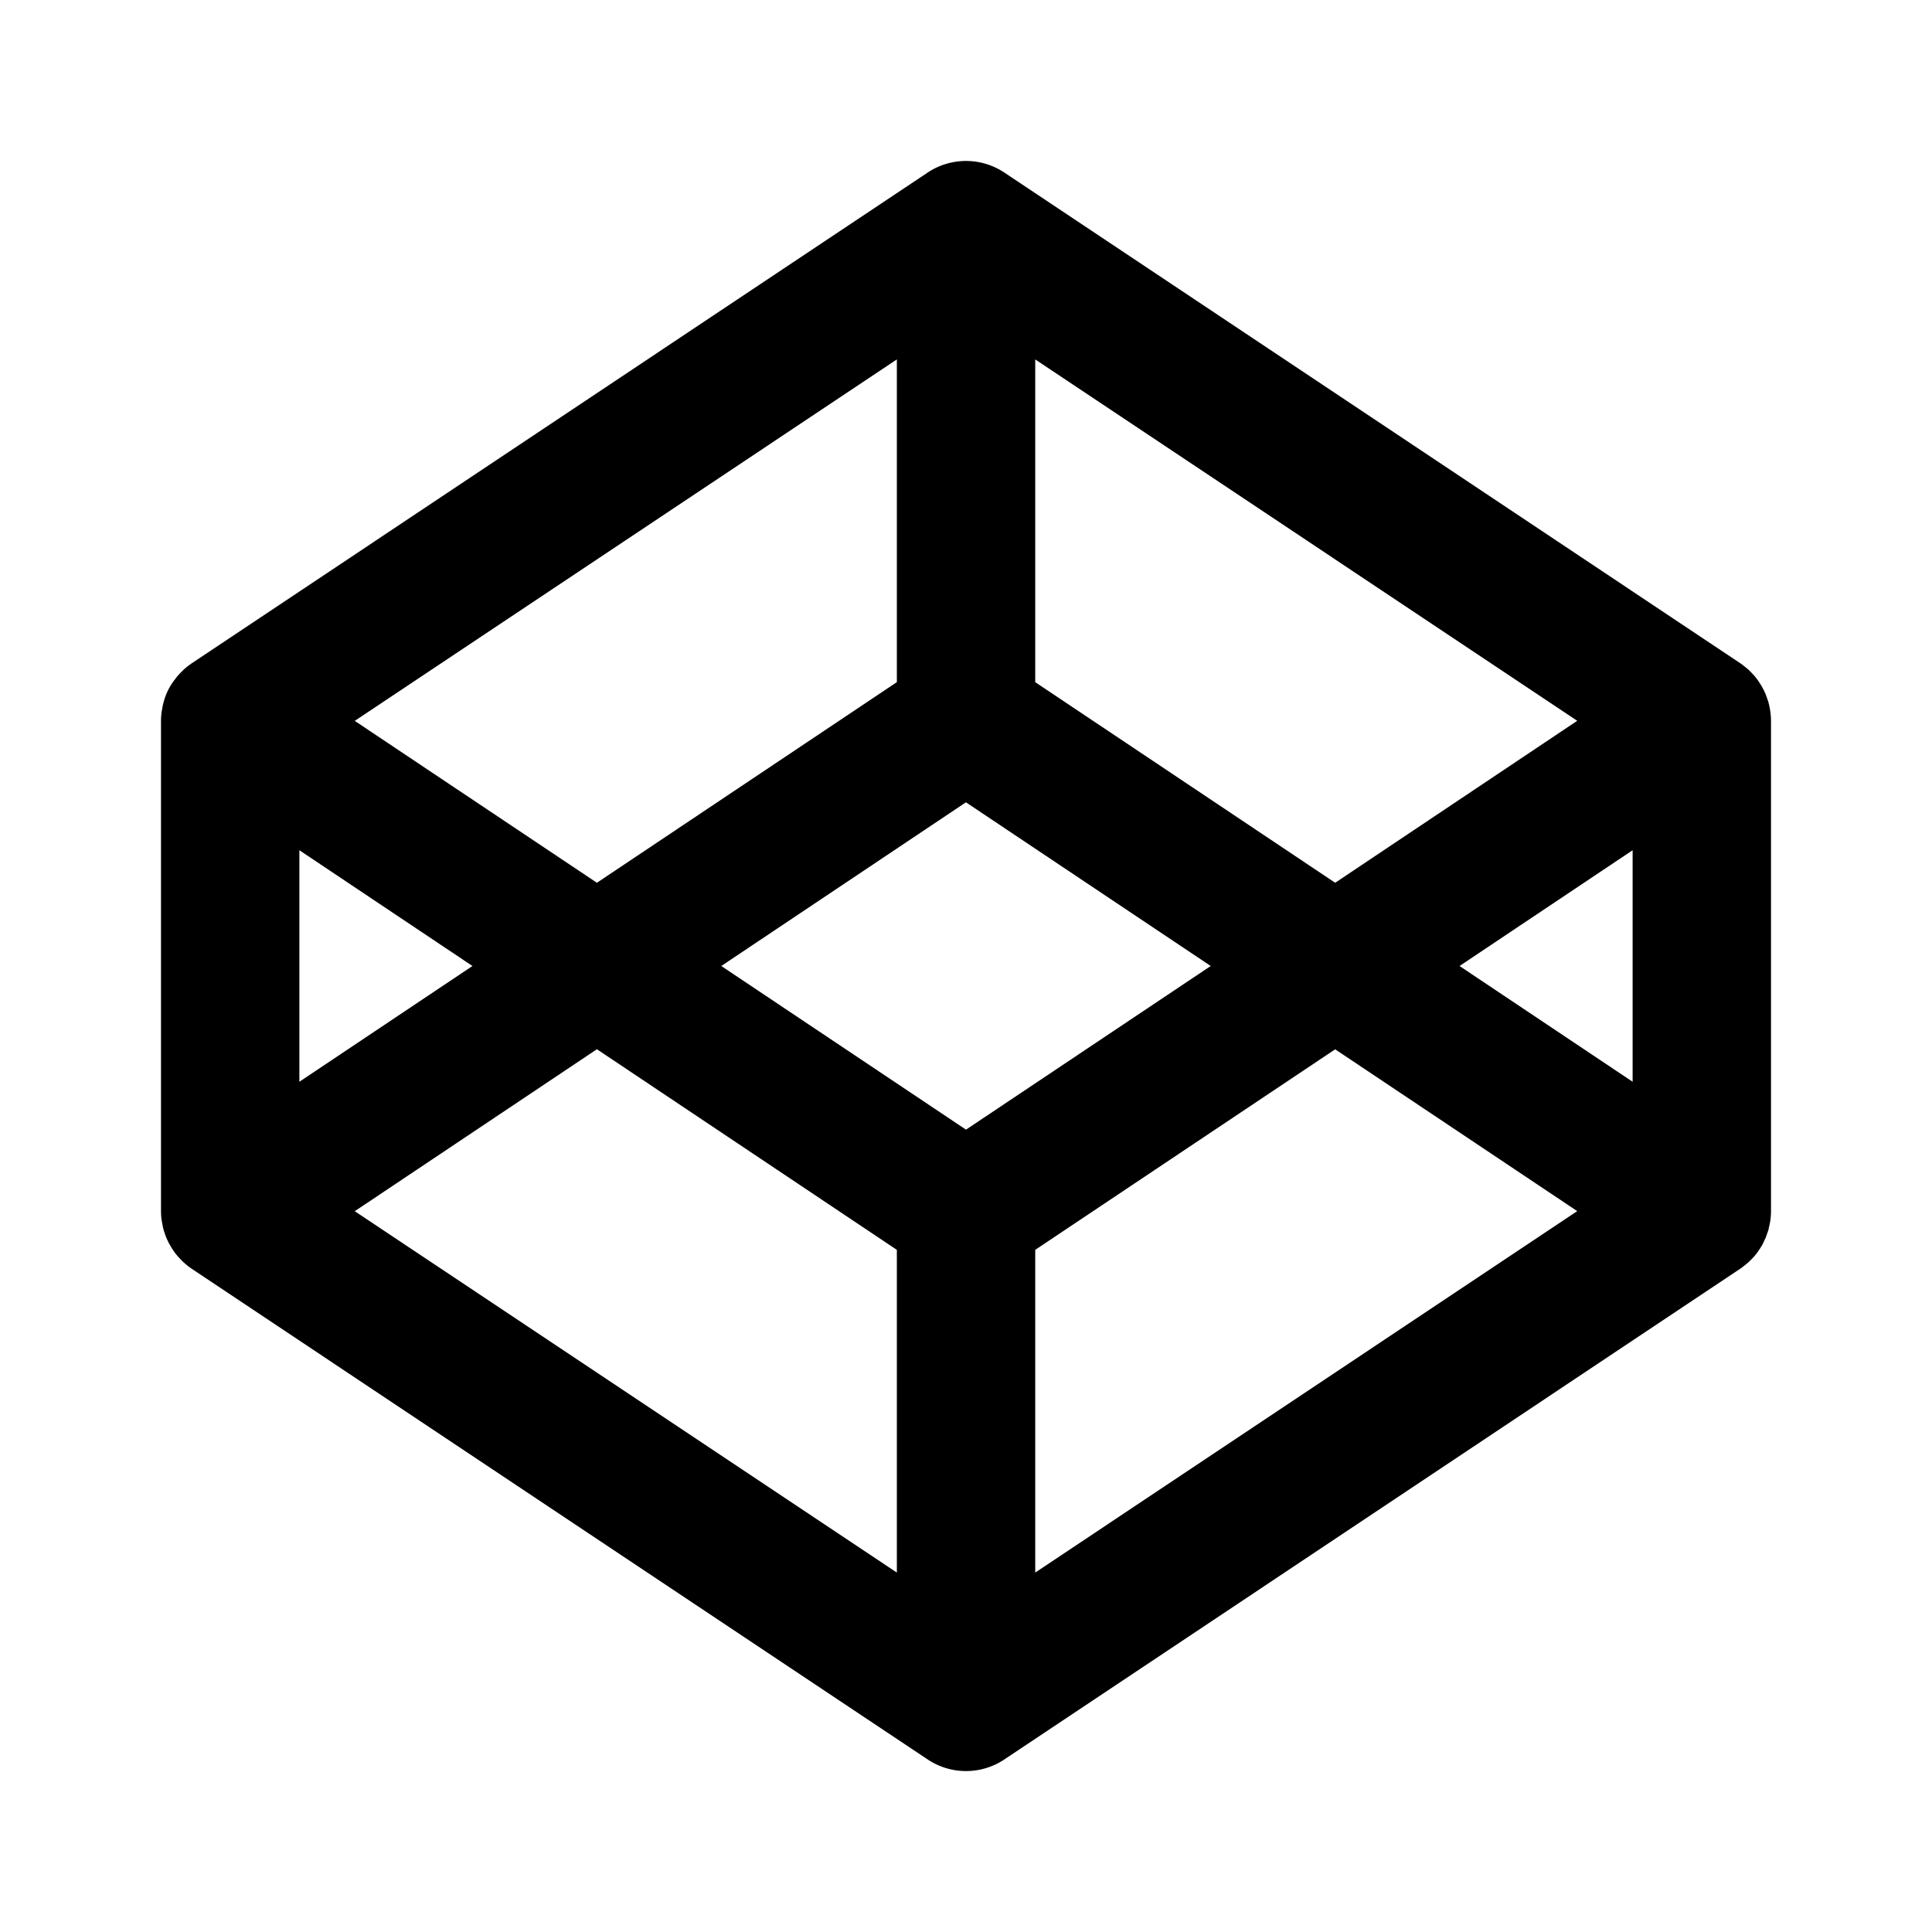 <svg xmlns="http://www.w3.org/2000/svg" xmlns:xlink="http://www.w3.org/1999/xlink" aria-hidden="true" role="img" class="iconify iconify--fe" width="1em" height="1em" preserveAspectRatio="xMidYMid meet" viewBox="0 0 24 24" data-icon="fe:codepen"><path fill="currentColor" fill-rule="evenodd" d="M22 15.047a.846.846 0 0 1-.008.112l-.006.037l-.016.072c-.003.015-.008.028-.013.042l-.022.063l-.02.042c-.008.02-.018.038-.028.057l-.025.04a.769.769 0 0 1-.108.135l-.035.034a.812.812 0 0 1-.049.04l-.038.03c-.005.003-.01.008-.015.01l-9.14 6.095a.858.858 0 0 1-.954 0l-9.14-6.094l-.014-.01a.807.807 0 0 1-.088-.071c-.012-.01-.023-.022-.034-.034c-.015-.015-.03-.03-.043-.046a.707.707 0 0 1-.066-.09a1.038 1.038 0 0 1-.054-.096l-.019-.042a.868.868 0 0 1-.022-.063c-.005-.014-.01-.027-.013-.042c-.007-.023-.01-.048-.015-.072l-.007-.037A.847.847 0 0 1 2 15.047V8.953c0-.038.003-.075.008-.112l.007-.037c.004-.024.008-.049.015-.072a.774.774 0 0 1 .145-.295a.978.978 0 0 1 .029-.038l.043-.046l.034-.034a.834.834 0 0 1 .088-.07c.005-.003.009-.008.014-.01l9.14-6.095a.86.86 0 0 1 .954 0l9.14 6.094c.005.003.01.008.015.01l.038.03a.839.839 0 0 1 .05.041l.034.034a.735.735 0 0 1 .108.136l.025.04l.029.056l.019.042l.022.063c.005.014.01.027.013.042c.007.023.011.048.016.072l.006.037a.834.834 0 0 1 .008.112v6.094ZM3.719 10.562v2.876L5.869 12l-2.15-1.438Zm7.422-2.088V4.465l-6.734 4.49l3.008 2.011l3.726-2.492Zm8.452.48L12.86 4.465v4.009l3.726 2.492l3.007-2.012ZM4.407 15.046l6.734 4.489v-4.009l-3.726-2.492l-3.008 2.012Zm8.453.48v4.009l6.733-4.49l-3.007-2.01l-3.726 2.491ZM12 9.966L8.96 12L12 14.033L15.04 12L12 9.967Zm8.281 3.472v-2.876L18.131 12l2.15 1.438Z"></path></svg>